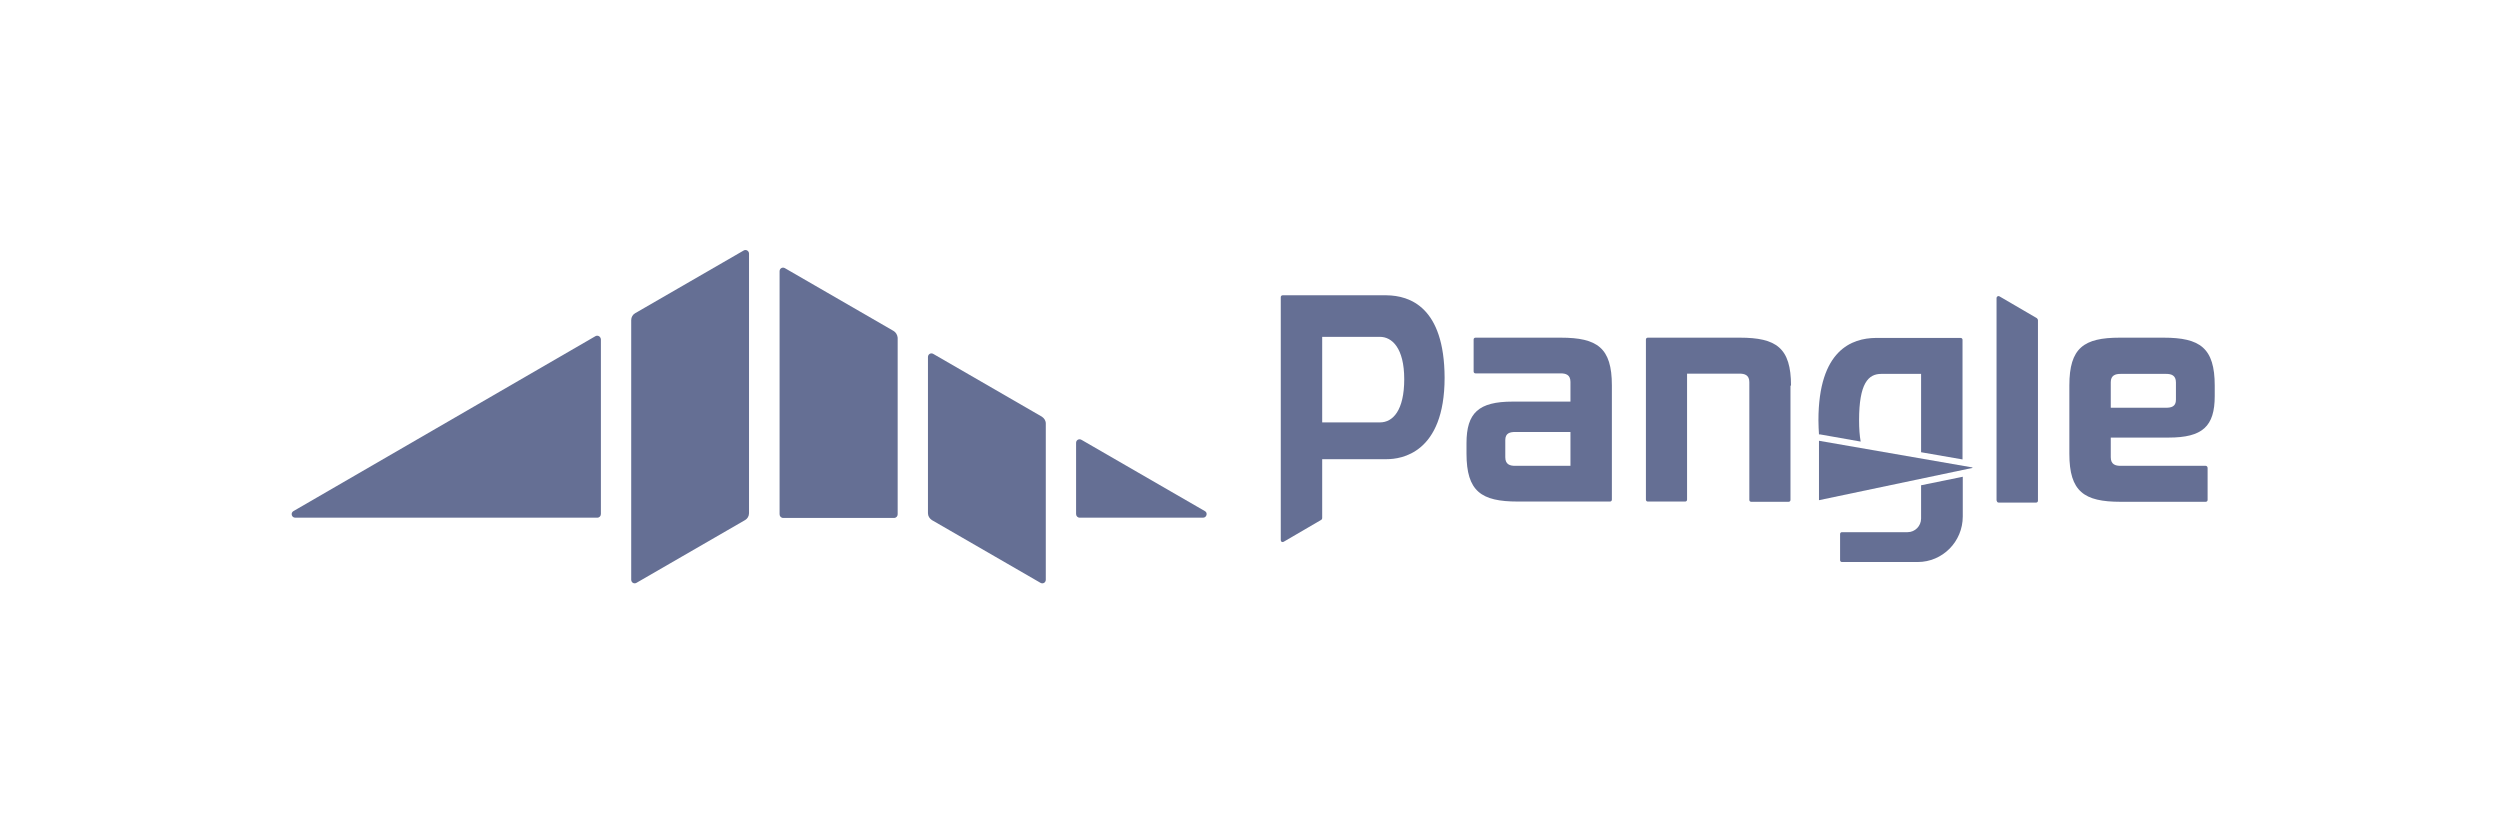 <svg width="120" height="40" viewBox="0 0 120 40" fill="none" xmlns="http://www.w3.org/2000/svg">
<path d="M50.01 20L44.793 16.985C44.68 16.922 44.542 16.998 44.542 17.137V24.634C44.542 24.774 44.618 24.888 44.73 24.964L49.947 27.978C50.06 28.041 50.198 27.965 50.198 27.826V20.329C50.198 20.189 50.122 20.076 50.01 20Z" fill="#656F94"/>
<path d="M42.887 15.883L37.671 12.869C37.558 12.806 37.42 12.882 37.42 13.021V24.684C37.42 24.786 37.495 24.862 37.596 24.862H42.912C43.013 24.862 43.088 24.786 43.088 24.684V16.212C43.075 16.073 43 15.947 42.887 15.883Z" fill="#656F94"/>
<path d="M30.549 27.977L35.765 24.963C35.878 24.9 35.953 24.773 35.953 24.634V12.173C35.953 12.046 35.815 11.958 35.702 12.021L30.486 15.035C30.373 15.098 30.298 15.225 30.298 15.364V27.825C30.298 27.965 30.436 28.041 30.549 27.977Z" fill="#656F94"/>
<path d="M51.652 21.253V24.672C51.652 24.773 51.727 24.849 51.828 24.849H57.746C57.922 24.849 57.984 24.609 57.834 24.533L51.916 21.114C51.79 21.038 51.652 21.126 51.652 21.253Z" fill="#656F94"/>
<path d="M28.58 16.137L14.085 24.533C13.934 24.622 13.997 24.849 14.172 24.849H28.668C28.768 24.849 28.843 24.773 28.843 24.672V16.289C28.831 16.149 28.693 16.073 28.58 16.137Z" fill="#656F94"/>
<path d="M66.555 14.174H61.566C61.515 14.174 61.477 14.213 61.477 14.264V25.928C61.477 26.005 61.553 26.043 61.616 26.005L63.414 24.956C63.452 24.93 63.465 24.905 63.465 24.854V22.04H66.568C67.239 22.04 69.341 21.771 69.341 18.126C69.328 14.737 67.67 14.187 66.555 14.174ZM66.239 20.275H63.465V16.169H66.239C66.808 16.169 67.403 16.694 67.403 18.203C67.403 19.699 66.859 20.275 66.239 20.275Z" fill="#656F94"/>
<path d="M95.847 24.035C95.847 24.086 95.885 24.124 95.935 24.124H97.734C97.784 24.124 97.822 24.086 97.822 24.035V15.376C97.822 15.338 97.797 15.299 97.772 15.274L95.974 14.225C95.91 14.187 95.834 14.238 95.834 14.302V24.035H95.847Z" fill="#656F94"/>
<path d="M74.913 16.208H70.823C70.772 16.208 70.734 16.246 70.734 16.297V17.832C70.734 17.883 70.772 17.922 70.823 17.922H74.913C75.154 17.922 75.382 17.986 75.382 18.331V19.277H72.608C70.975 19.277 70.392 19.815 70.392 21.273V21.771C70.392 23.588 71.101 24.074 72.849 24.074H77.281C77.332 24.074 77.37 24.035 77.37 23.984V18.497C77.37 16.694 76.673 16.208 74.913 16.208ZM72.723 22.36C72.482 22.36 72.254 22.296 72.254 21.951V21.119C72.254 20.787 72.482 20.735 72.735 20.735H75.382V22.36H72.723Z" fill="#656F94"/>
<path d="M105.876 22.36H101.786C101.545 22.36 101.317 22.296 101.317 21.951V21.004H104.091C105.724 21.004 106.307 20.467 106.307 19.009V18.51C106.307 16.694 105.598 16.208 103.85 16.208H101.748C100.026 16.208 99.329 16.694 99.329 18.497V21.784C99.329 23.6 100.038 24.086 101.786 24.086H105.876C105.927 24.086 105.965 24.048 105.965 23.997V22.462C105.965 22.411 105.927 22.36 105.876 22.36ZM101.786 17.947H103.977C104.218 17.947 104.445 18.011 104.445 18.357V19.188C104.445 19.52 104.218 19.572 103.964 19.572H101.317V18.344C101.317 18.011 101.545 17.947 101.786 17.947Z" fill="#656F94"/>
<path d="M85.969 18.51C85.969 16.694 85.26 16.208 83.512 16.208H79.092C79.042 16.208 79.004 16.246 79.004 16.297V23.984C79.004 24.035 79.042 24.074 79.092 24.074H80.891C80.941 24.074 80.979 24.035 80.979 23.984V17.935H83.499C83.74 17.935 83.968 17.999 83.968 18.344V23.997C83.968 24.048 84.006 24.086 84.057 24.086H85.855C85.905 24.086 85.943 24.048 85.943 23.997V18.51H85.969Z" fill="#656F94"/>
<path d="M87.311 21.157V24.009L94.669 22.462C94.682 22.462 94.682 22.436 94.669 22.436L87.311 21.157Z" fill="#656F94"/>
<path d="M92.212 23.293V24.073V24.892C92.212 25.25 91.921 25.544 91.566 25.544H88.413C88.362 25.544 88.324 25.582 88.324 25.634V26.887C88.324 26.938 88.362 26.977 88.413 26.977H92.047C93.238 26.977 94.213 26.005 94.213 24.789V22.884L92.212 23.293Z" fill="#656F94"/>
<path d="M87.362 20.851L89.312 21.196C89.261 20.915 89.236 20.569 89.236 20.173C89.236 18.395 89.679 17.947 90.3 17.947H92.212V21.707L94.201 22.053V16.31C94.201 16.259 94.162 16.221 94.112 16.221H90.034C88.907 16.233 87.285 16.784 87.285 20.173C87.285 20.416 87.299 20.646 87.311 20.851H87.362Z" fill="#656F94"/>
</svg>
